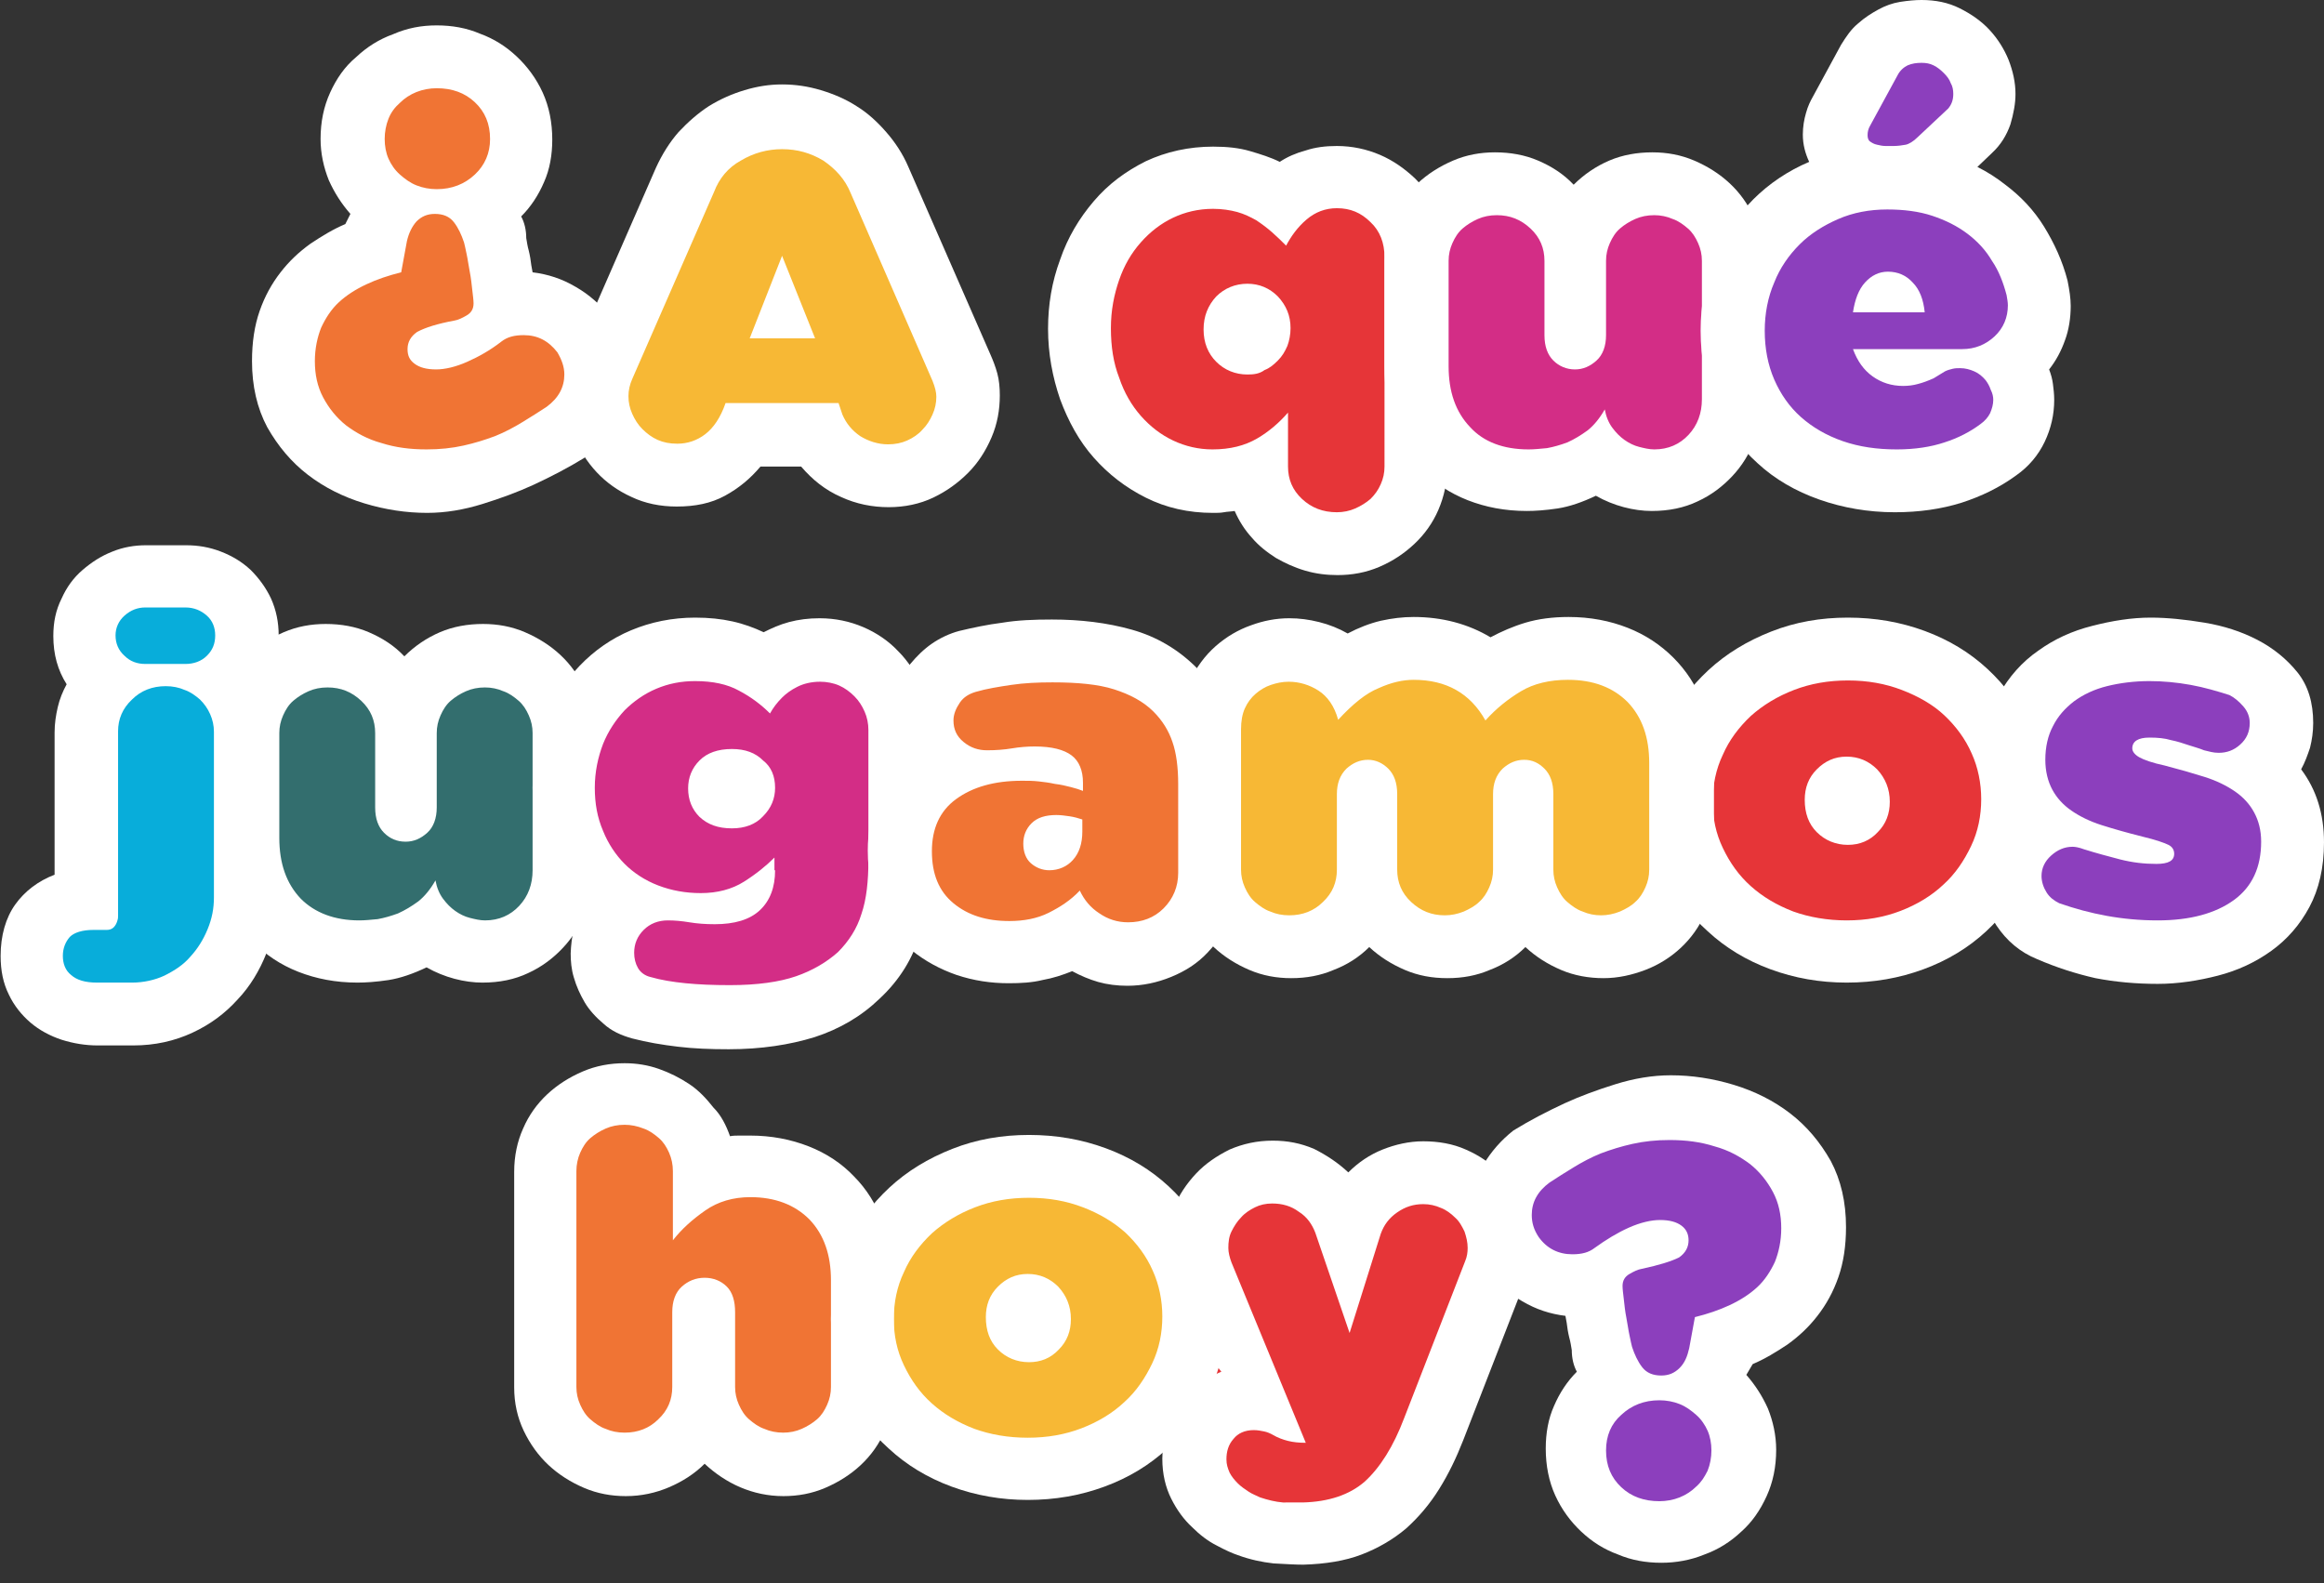 <?xml version="1.0" encoding="utf-8"?>
<!-- Generator: Adobe Illustrator 19.0.0, SVG Export Plug-In . SVG Version: 6.00 Build 0)  -->
<svg version="1.1" id="Capa_1" xmlns="http://www.w3.org/2000/svg" xmlns:xlink="http://www.w3.org/1999/xlink" x="0px" y="0px"
	 viewBox="0 0 366.1 249.4" style="enable-background:new 0 0 366.1 249.4;" xml:space="preserve">
<rect x="0" y="0" width="366.1" height="249.4" fill="#333333" stroke="none"/>
<style type="text/css">
	.st0{fill:#f07434;}
	.st1{fill:#f7b835;}
	.st2{fill:#e63538;}
	.st3{fill:#d32d86;}
	.st4{fill:#8c3fbd;}
	.st5{fill:#FFFFFF;}
	.st6{fill:#08adda;}
	.st7{fill:#336e6e;}
</style>
<g id="XMLID_2_">
	<g id="XMLID_79_">
		<polygon id="XMLID_1_" class="st0" points="63.9,8.2 77.2,12.2 80.8,21.8 77.2,35.5 79.1,46 86.5,49.2 91.6,53.3 89.7,66.6 
			82.1,73.5 60.5,75.5 48.1,68.5 43.8,57.9 46.5,46.8 56.5,40.3 57.5,32.8 55.8,21.8 55.5,13.9 60.5,9.9 		"/>
		<polygon id="XMLID_64_" class="st1" points="115.3,18.2 100.8,42.3 93.8,61.9 96.8,70.8 112.5,75.5 123.3,68.9 140.1,75.5 
			150.8,67.9 150.8,53.3 141.8,33.9 135.1,21.8 		"/>
		<polygon id="XMLID_63_" class="st2" points="177.1,31.2 169.1,50.5 170.7,64.2 179.1,70.8 196.5,75.5 204.8,86.9 219.5,80.8 
			223.5,63.9 223.5,36.9 215.8,29.8 205.5,29.8 189.8,30.9 		"/>
		<polygon id="XMLID_66_" class="st3" points="233.1,29.8 248,32.8 262.8,29.8 271.4,38.2 272.8,58.3 271.1,70.8 254.8,75.5 
			237.5,75.5 225.8,70 223.5,50.9 226.6,33.7 		"/>
		<polygon id="XMLID_67_" class="st4" points="282.1,33.9 294.1,16.4 297.1,4 303.2,4 312.2,16.4 305.8,29.8 312.2,33.9 319.1,42.3 
			319.1,53.3 316.3,70.8 307.7,76.9 284.3,72.9 277.4,67 275.5,51.9 275.5,40.3 		"/>
		<path id="XMLID_4_" class="st5" d="M55.2,33.7c-1.4-1.6-2.5-3.3-3.4-5.3c-0.8-2-1.3-4.2-1.3-6.5c0-2.7,0.5-5.1,1.5-7.3
			c1-2.2,2.3-4.1,4.1-5.6c1.7-1.6,3.6-2.8,5.8-3.6C64.2,4.4,66.4,4,68.8,4c2.4,0,4.7,0.4,6.8,1.3c2.2,0.8,4.1,2,5.8,3.6
			c1.7,1.6,3.1,3.5,4.1,5.7c1,2.2,1.5,4.7,1.5,7.4c0,2.4-0.4,4.7-1.3,6.7c-0.9,2.1-2.1,3.9-3.6,5.4c0.5,0.9,0.8,2.1,0.8,3.4
			c0.1,0.6,0.2,1.3,0.4,2c0.2,0.8,0.3,1.5,0.4,2.3l0.2,1.1c2.4,0.3,4.6,1,6.8,2.3c2.1,1.2,3.9,2.8,5.4,4.7c0.7,1.2,1.3,2.6,1.9,4.3
			c0.6,1.6,0.9,3.3,0.9,4.8c0,2.9-0.7,5.4-2,7.6c-1.3,2.2-2.9,4-4.8,5.5c-2.6,1.6-5.3,3-8.1,4.3c-2.4,1.1-5.1,2.1-8,3
			c-2.9,0.9-5.8,1.4-8.7,1.4c-3.3,0-6.6-0.5-9.9-1.5c-3.3-1-6.3-2.5-8.9-4.5c-2.6-2-4.7-4.5-6.4-7.5c-1.6-3-2.4-6.5-2.4-10.4
			c0-3,0.4-5.6,1.2-7.9s1.9-4.3,3.3-6.1c1.4-1.8,2.9-3.2,4.7-4.5c1.8-1.2,3.6-2.3,5.5-3.1L55.2,33.7z M71.6,50.5
			c0.6-0.1,1.2-0.4,1.9-0.8c0.7-0.4,1.1-1,1.1-1.9c0-0.5-0.1-1.2-0.2-2.1c-0.1-0.9-0.2-1.9-0.4-2.9c-0.2-1-0.3-1.9-0.5-2.8
			c-0.2-0.9-0.3-1.5-0.4-1.8c-0.4-1.2-0.9-2.3-1.6-3.2c-0.7-0.9-1.7-1.3-3-1.3c-1.2,0-2.1,0.4-2.9,1.2c-0.7,0.8-1.2,1.8-1.5,3.1
			l-0.9,4.9c-2,0.5-3.8,1.1-5.5,1.9c-1.7,0.8-3.1,1.7-4.3,2.8c-1.2,1.1-2.1,2.5-2.8,4c-0.6,1.5-1,3.3-1,5.3c0,2.1,0.4,4,1.3,5.7
			c0.9,1.7,2.1,3.2,3.6,4.4c1.6,1.2,3.4,2.2,5.6,2.8c2.2,0.7,4.5,1,7.1,1c2.1,0,4-0.2,5.8-0.6c1.8-0.4,3.4-0.9,5-1.5
			c1.5-0.6,3-1.4,4.3-2.2c1.3-0.8,2.6-1.6,3.8-2.4c1.9-1.4,2.8-3.1,2.8-5.1c0-1.2-0.4-2.3-1.1-3.5c-1.4-1.8-3.1-2.7-5.3-2.7
			c-1.5,0-2.6,0.3-3.5,1c-1.8,1.4-3.6,2.4-5.4,3.2c-1.8,0.8-3.5,1.2-4.9,1.2c-1.5,0-2.6-0.3-3.4-0.9c-0.8-0.6-1.1-1.3-1.1-2.3
			c0-1.1,0.5-2,1.5-2.7C67,51.6,68.9,51,71.6,50.5z M77.2,21.9c0-2.4-0.8-4.3-2.4-5.8c-1.6-1.5-3.6-2.2-6-2.2
			c-1.1,0-2.2,0.2-3.2,0.6c-1,0.4-1.9,1-2.6,1.7c-0.8,0.7-1.4,1.5-1.8,2.5c-0.4,1-0.6,2.1-0.6,3.2c0,1.1,0.2,2.2,0.6,3.1
			c0.4,0.9,1,1.8,1.8,2.5c0.8,0.7,1.6,1.3,2.6,1.7c1,0.4,2.1,0.6,3.2,0.6c2.4,0,4.4-0.8,6-2.3C76.4,26,77.2,24.1,77.2,21.9z"/>
		<path id="XMLID_8_" class="st5" d="M126.2,73.5h-6.4c-1.6,1.9-3.4,3.4-5.6,4.6c-2.2,1.2-4.7,1.7-7.6,1.7c-2.6,0-5-0.5-7.1-1.5
			c-2.2-1-4-2.3-5.5-3.9c-1.5-1.6-2.7-3.5-3.6-5.6c-0.8-2.1-1.3-4.3-1.3-6.5c0-1.1,0.1-2.2,0.3-3.2c0.2-1.1,0.6-2.2,1.1-3.3
			l12.8-29.3c1-2.2,2.2-4.1,3.6-5.7c1.5-1.6,3.1-3,4.8-4.1c1.8-1.1,3.6-1.9,5.6-2.5c2-0.6,3.9-0.9,5.9-0.9c2.1,0,4.1,0.3,6.1,0.9
			c2,0.6,3.9,1.4,5.6,2.5c1.8,1.1,3.3,2.5,4.7,4.1c1.4,1.6,2.6,3.4,3.5,5.5L156,55.8c0.4,0.9,0.8,1.9,1.1,3c0.3,1.1,0.4,2.3,0.4,3.5
			c0,2.3-0.4,4.5-1.3,6.6c-0.9,2.1-2.1,4-3.7,5.6c-1.6,1.6-3.4,2.9-5.5,3.9c-2.1,1-4.5,1.5-7,1.5c-2.6,0-5.1-0.5-7.5-1.6
			C130,77.2,128,75.6,126.2,73.5z M112.5,30.2L99.6,59.7c-0.4,0.9-0.6,1.8-0.6,2.7c0,1,0.2,1.9,0.6,2.8c0.4,0.9,0.9,1.7,1.6,2.4
			c0.7,0.7,1.5,1.3,2.4,1.7c0.9,0.4,1.9,0.6,3.1,0.6c1.6,0,3.1-0.5,4.4-1.5c1.3-1,2.4-2.6,3.2-4.9h17.8l0.6,1.8
			c0.6,1.4,1.5,2.5,2.8,3.4c1.3,0.8,2.8,1.3,4.4,1.3c1.1,0,2.1-0.2,3-0.6c0.9-0.4,1.8-1,2.4-1.7c0.7-0.7,1.2-1.5,1.6-2.4
			c0.4-0.9,0.6-1.8,0.6-2.8c0-0.7-0.2-1.5-0.6-2.5l-12.9-29.6c-0.9-2.2-2.4-3.8-4.3-5.1c-2-1.2-4.1-1.8-6.5-1.8
			c-2.3,0-4.5,0.6-6.5,1.8C114.7,26.4,113.3,28.1,112.5,30.2z M118.1,53.3l5.1-13l5.2,13H118.1z"/>
		<path id="XMLID_12_" class="st5" d="M194.5,80.5c-0.6,0.1-1.2,0.1-1.7,0.2s-1.1,0.1-1.7,0.1c-3.9,0-7.4-0.8-10.6-2.4
			c-3.2-1.6-5.9-3.7-8.2-6.3c-2.3-2.6-4-5.7-5.3-9.2c-1.2-3.5-1.9-7.2-1.9-11.1c0-3.8,0.6-7.4,1.9-10.9c1.2-3.5,3-6.5,5.3-9.2
			c2.3-2.7,5-4.7,8.2-6.3c3.2-1.5,6.8-2.3,10.6-2.3c2.2,0,4.1,0.2,5.8,0.7c1.7,0.5,3.3,1,4.7,1.7c1.2-0.8,2.6-1.4,4.1-1.8
			c1.5-0.5,3.1-0.7,4.9-0.7c2.4,0,4.7,0.5,6.8,1.4c2.1,0.9,3.9,2.2,5.5,3.7c1.6,1.6,2.8,3.4,3.7,5.5c0.9,2.1,1.4,4.4,1.4,6.9v33
			c0,2.4-0.5,4.7-1.4,6.8c-0.9,2.1-2.2,3.9-3.8,5.4c-1.6,1.5-3.4,2.7-5.5,3.6c-2.1,0.9-4.3,1.3-6.6,1.3c-1.7,0-3.4-0.2-5.1-0.7
			s-3.2-1.2-4.6-2c-1.4-0.9-2.7-1.9-3.8-3.2C196.1,83.5,195.2,82.1,194.5,80.5z M218.1,40.5c0-2.2-0.7-4.1-2.2-5.5
			c-1.5-1.5-3.2-2.2-5.3-2.2c-1.8,0-3.4,0.6-4.8,1.8c-1.4,1.2-2.4,2.6-3.2,4.1c-0.7-0.7-1.4-1.4-2.2-2.1c-0.8-0.7-1.6-1.3-2.5-1.9
			c-0.9-0.5-1.9-1-3-1.3c-1.1-0.3-2.4-0.5-3.8-0.5c-2.3,0-4.4,0.5-6.3,1.4c-1.9,0.9-3.6,2.2-5.1,3.9s-2.6,3.6-3.4,5.9
			c-0.8,2.3-1.3,4.8-1.3,7.6c0,2.9,0.4,5.5,1.3,7.8c0.8,2.4,2,4.4,3.4,6c1.5,1.7,3.2,3,5.1,3.9c1.9,0.9,4,1.4,6.2,1.4
			c2.8,0,5.1-0.6,7-1.7c1.9-1.1,3.5-2.5,4.9-4.1v8.5c0,2,0.7,3.7,2.2,5.1c1.5,1.4,3.3,2.1,5.5,2.1c1,0,2-0.2,2.9-0.6
			c0.9-0.4,1.7-0.9,2.4-1.5c0.7-0.7,1.2-1.4,1.6-2.3c0.4-0.9,0.6-1.8,0.6-2.8V40.5z M196.5,59c-1.9,0-3.6-0.7-4.9-2
			c-1.3-1.3-2-3-2-5.1c0-2.1,0.7-3.8,2-5.2c1.3-1.3,3-2,4.9-2c1.9,0,3.5,0.7,4.8,2c1.3,1.4,2,3,2,5c0,1-0.2,2-0.5,2.8
			c-0.4,0.9-0.8,1.6-1.5,2.3s-1.3,1.2-2.1,1.5C198.4,58.9,197.5,59,196.5,59z"/>
		<path id="XMLID_16_" class="st5" d="M218.1,57.8V41.1c0-2.5,0.5-4.8,1.4-6.8c0.9-2.1,2.2-3.9,3.8-5.4c1.6-1.5,3.5-2.7,5.6-3.6
			c2.1-0.9,4.3-1.3,6.6-1.3c2.4,0,4.7,0.4,6.8,1.3c2.1,0.9,4,2.1,5.6,3.8c1.6-1.6,3.5-2.9,5.6-3.8c2.1-0.9,4.4-1.3,6.8-1.3
			c2.3,0,4.5,0.4,6.6,1.3c2.1,0.9,4,2.1,5.6,3.6c1.6,1.5,2.9,3.3,3.8,5.4c0.9,2.1,1.4,4.4,1.4,6.8v21.6c0,2.3-0.4,4.5-1.3,6.6
			c-0.8,2.2-2,4.1-3.5,5.7c-1.5,1.6-3.3,3-5.5,4c-2.1,1-4.5,1.5-7.2,1.5c-1.4,0-2.9-0.2-4.4-0.6c-1.5-0.4-3-1-4.4-1.8
			c-2.1,1-4.1,1.7-6,2c-2,0.3-3.6,0.4-4.9,0.4c-3.4,0-6.5-0.6-9.3-1.7c-2.8-1.1-5.2-2.7-7.1-4.7c-2-2-3.5-4.4-4.6-7.2
			C218.6,64.2,218.1,61.1,218.1,57.8z M240.8,70.8c0.9,0,1.8-0.1,2.9-0.2c1.1-0.2,2.1-0.5,3.2-0.9c1.1-0.5,2.1-1.1,3.2-1.9
			c1-0.8,1.9-1.9,2.7-3.3c0.2,1.1,0.6,2.1,1.2,2.9c0.6,0.8,1.2,1.4,1.9,1.9c0.7,0.5,1.5,0.9,2.3,1.1c0.8,0.2,1.6,0.4,2.4,0.4
			c2.2,0,4-0.8,5.4-2.3c1.4-1.5,2.1-3.4,2.1-5.6V41.1c0-1-0.2-1.9-0.6-2.8c-0.4-0.9-0.9-1.7-1.6-2.3c-0.7-0.6-1.5-1.2-2.4-1.5
			c-0.9-0.4-1.9-0.6-2.9-0.6c-1.1,0-2.1,0.2-3,0.6c-0.9,0.4-1.7,0.9-2.4,1.5c-0.7,0.6-1.2,1.4-1.6,2.3c-0.4,0.9-0.6,1.8-0.6,2.8
			v11.7c0,1.7-0.5,3.1-1.5,4c-1,0.9-2.1,1.4-3.4,1.4c-1.3,0-2.5-0.5-3.4-1.4c-0.9-0.9-1.4-2.2-1.4-4V41.1c0-2-0.7-3.7-2.2-5.1
			c-1.5-1.4-3.2-2.1-5.3-2.1c-1.1,0-2.1,0.2-3,0.6c-0.9,0.4-1.7,0.9-2.4,1.5c-0.7,0.6-1.2,1.4-1.6,2.3c-0.4,0.9-0.6,1.8-0.6,2.8
			v16.6c0,4,1.1,7.2,3.4,9.6C233.7,69.6,236.8,70.8,240.8,70.8z"/>
		<path id="XMLID_19_" class="st5" d="M302.7,0c2.2,0,4.2,0.4,6,1.3c1.8,0.9,3.4,2,4.7,3.4c1.3,1.4,2.3,3,3,4.7
			c0.7,1.8,1.1,3.6,1.1,5.4c0,1.5-0.3,3.1-0.8,4.8c-0.6,1.7-1.5,3.2-2.9,4.5l-2.3,2.2c1.6,0.8,3,1.7,4.4,2.8c2.4,1.8,4.5,4,6.1,6.6
			c1.6,2.6,2.9,5.4,3.7,8.5c0.3,1.5,0.5,2.8,0.5,4c0,1.9-0.3,3.8-0.9,5.4c-0.6,1.7-1.4,3.2-2.5,4.6c0.3,0.8,0.5,1.5,0.6,2.3
			s0.2,1.6,0.2,2.5c0,2.3-0.5,4.5-1.5,6.6c-1,2.1-2.5,3.9-4.5,5.3c-2.6,1.9-5.5,3.3-8.6,4.3c-3.2,1-6.7,1.5-10.5,1.5
			c-4.2,0-8.2-0.7-11.9-2c-3.7-1.3-7-3.2-9.7-5.7c-2.8-2.5-4.9-5.5-6.6-9c-1.6-3.5-2.4-7.5-2.4-11.9c0-4.1,0.7-7.9,2.2-11.5
			c1.5-3.5,3.5-6.6,6.1-9.2c2.5-2.5,5.5-4.5,8.8-5.9c-0.6-1.3-1-2.7-1-4.3c0-1.2,0.2-2.4,0.5-3.4c0.3-1.1,0.7-1.9,1.1-2.6l4.4-8.1
			c0.8-1.3,1.6-2.5,2.7-3.4c1-0.9,2.1-1.6,3.2-2.2c1.1-0.6,2.2-1,3.4-1.2C300.6,0.1,301.7,0,302.7,0z M304.6,59.6
			c-0.9,0.4-1.7,0.7-2.5,0.9c-0.7,0.2-1.5,0.3-2.3,0.3c-1.8,0-3.4-0.5-4.8-1.5c-1.4-1-2.4-2.4-3.1-4.3h17.2c2,0,3.7-0.7,5.1-2
			c1.4-1.3,2.1-3,2.1-4.9c0-0.5-0.1-1-0.2-1.6c-0.5-1.9-1.2-3.8-2.3-5.4c-1-1.7-2.3-3.1-3.9-4.3c-1.6-1.2-3.4-2.1-5.5-2.8
			c-2.1-0.7-4.5-1-7.1-1c-2.8,0-5.4,0.5-7.7,1.5c-2.3,1-4.4,2.3-6.1,4c-1.7,1.7-3.1,3.7-4,6c-1,2.3-1.5,4.9-1.5,7.6
			c0,2.8,0.5,5.4,1.5,7.7c1,2.3,2.4,4.3,4.2,5.9c1.8,1.6,4,2.9,6.6,3.8c2.6,0.9,5.4,1.3,8.5,1.3c2.9,0,5.4-0.4,7.5-1.1
			c2.2-0.7,4.1-1.7,5.7-2.9c0.7-0.5,1.2-1.1,1.5-1.7c0.3-0.7,0.5-1.4,0.5-2.1c0-0.5-0.1-1-0.4-1.6c-0.2-0.6-0.5-1.1-0.8-1.5
			c-0.5-0.6-1.1-1.1-1.8-1.4c-0.7-0.3-1.4-0.5-2.2-0.5c-0.4,0-0.8,0-1.2,0.1c-0.4,0.1-0.8,0.2-1.2,0.4L304.6,59.6z M291.9,49.2
			c0.3-2,0.9-3.6,1.9-4.7c1-1.1,2.2-1.7,3.6-1.7c1.6,0,2.9,0.6,3.9,1.7c1.1,1.1,1.7,2.7,1.9,4.7H291.9z M294.6,19.8
			c-0.3,0.5-0.4,1-0.4,1.5c0,0.4,0.1,0.8,0.4,1c0.3,0.2,0.6,0.4,1.1,0.5c0.4,0.1,0.9,0.2,1.3,0.2c0.5,0,0.9,0,1.3,0
			c0.7,0,1.3-0.1,1.9-0.2c0.5-0.1,1.2-0.5,1.9-1.2l4.8-4.5c0.5-0.6,0.8-1.3,0.8-2.3c0-0.6-0.1-1.2-0.4-1.7c-0.2-0.6-0.6-1.1-1.1-1.6
			c-0.5-0.5-1-0.9-1.6-1.2c-0.6-0.3-1.2-0.4-1.9-0.4c-0.8,0-1.5,0.1-2.2,0.4c-0.6,0.3-1.2,0.8-1.6,1.6L294.6,19.8z"/>
	</g>
	<g id="XMLID_78_">
		<polygon id="XMLID_68_" class="st6" points="16.8,90.5 32.1,90.5 37.8,104.7 39.9,131.1 37.8,149.5 28.3,158.5 11.5,156.9 
			4.8,149.5 12.5,139.5 12.5,111.5 15.1,95.7 		"/>
		<polygon id="XMLID_69_" class="st7" points="51.5,102.2 61.8,108.2 74.5,105.2 85.8,108.2 89.1,126.6 88.2,145 72.8,149.2 
			58.5,147.9 42.9,147 39.9,133.1 39.9,115.9 		"/>
		<polygon id="XMLID_65_" class="st3" points="99,102.2 116.8,102.2 134.1,102.2 140.3,113.4 140.3,135.5 136.9,154.1 115.3,160.2 
			93.8,154.1 91.6,130.4 91.6,117.8 		"/>
		<polygon id="XMLID_71_" class="st0" points="155.1,102.2 180.5,107.2 189.7,117.8 190.4,139.5 185.6,149.2 161.3,149.2 
			145.8,144.2 143.8,126.6 147.6,110.9 		"/>
		<polygon id="XMLID_72_" class="st1" points="194.1,104.7 215.8,102.2 230.1,102.2 248,103.4 264.2,111.5 269.8,134.9 259.9,147.2 
			245.5,149.2 227.7,145.2 199.5,146.9 192.5,139.9 		"/>
		<polygon id="XMLID_70_" class="st2" points="282.1,102.2 297.8,102.2 309.8,110.9 314.8,125.4 312.2,142.9 297.1,147.9 
			275.5,145.2 268.1,139.5 268.1,117.8 274.5,107.2 		"/>
		<polygon id="XMLID_74_" class="st4" points="324.8,107.2 339.1,100.2 348.8,104.7 356.2,108.2 360.1,122.5 360.1,140.2 
			351.1,147.9 331.1,147.9 319.1,142.5 319.1,128.3 319.1,112.5 		"/>
		<path id="XMLID_24_" class="st5" d="M8.6,137.8v-22.4c0-1.4,0.2-2.7,0.5-4c0.3-1.3,0.8-2.5,1.4-3.6c-1.4-2.2-2.1-4.7-2.1-7.6
			c0-2.2,0.4-4.1,1.3-5.9c0.8-1.8,1.9-3.3,3.3-4.5c1.4-1.2,2.9-2.2,4.7-2.9c1.7-0.7,3.5-1,5.3-1h6.3c1.9,0,3.7,0.3,5.5,1
			c1.8,0.7,3.3,1.6,4.7,2.9c1.3,1.3,2.4,2.8,3.2,4.5c0.8,1.8,1.2,3.7,1.2,5.8c0,2.9-0.7,5.5-2.1,7.6c1.2,2.3,1.9,4.9,1.9,7.6v26.2
			c0,3-0.6,5.8-1.7,8.6c-1.1,2.8-2.6,5.3-4.6,7.4c-2,2.2-4.3,3.9-7.1,5.2c-2.8,1.3-5.9,2-9.3,2h-5.6c-1.9,0-3.8-0.3-5.7-0.9
			c-1.8-0.6-3.5-1.5-4.9-2.7c-1.4-1.2-2.6-2.7-3.4-4.4c-0.9-1.8-1.3-3.8-1.3-6.1c0-3.2,0.8-6,2.3-8.1C3.9,140.4,6,138.8,8.6,137.8z
			 M33.7,115.3c0-1-0.2-1.9-0.6-2.8c-0.4-0.9-0.9-1.6-1.6-2.3c-0.7-0.6-1.5-1.2-2.4-1.5c-0.9-0.4-1.9-0.6-3-0.6
			c-2.1,0-3.9,0.7-5.3,2.1c-1.5,1.4-2.2,3.1-2.2,5v27.9c0,0.4,0,0.8,0,1.1c0,0.3,0,0.5-0.1,0.8c-0.1,0.4-0.3,0.8-0.6,1.1
			c-0.3,0.3-0.7,0.4-1.1,0.4h-2.1c-1.7,0-3,0.4-3.7,1.1c-0.7,0.8-1.1,1.8-1.1,3c0,1.2,0.4,2.3,1.3,3c0.9,0.8,2.2,1.2,4.1,1.2h5.5
			c1.8,0,3.6-0.4,5.1-1.1c1.6-0.8,3-1.7,4.1-3c1.1-1.2,2-2.6,2.7-4.3s1-3.3,1-5V115.3z M22.9,95.7c-1.2,0-2.3,0.4-3.3,1.3
			c-0.9,0.8-1.4,1.9-1.4,3.1c0,1.3,0.5,2.4,1.4,3.2c0.9,0.9,2,1.3,3.3,1.3h6.3c1.3,0,2.5-0.4,3.4-1.3c0.9-0.9,1.3-1.9,1.3-3.2
			c0-1.2-0.4-2.3-1.3-3.1c-0.9-0.8-2-1.3-3.4-1.3H22.9z"/>
		<path id="XMLID_28_" class="st5" d="M33.9,132v-16.6c0-2.5,0.5-4.8,1.4-6.8c0.9-2.1,2.2-3.9,3.8-5.4c1.6-1.5,3.5-2.7,5.6-3.6
			c2.1-0.9,4.3-1.3,6.6-1.3c2.4,0,4.7,0.4,6.8,1.3c2.1,0.9,4,2.1,5.6,3.8c1.6-1.6,3.5-2.9,5.6-3.8c2.1-0.9,4.4-1.3,6.8-1.3
			c2.3,0,4.5,0.4,6.6,1.3c2.1,0.9,4,2.1,5.6,3.6c1.6,1.5,2.9,3.3,3.8,5.4c0.9,2.1,1.4,4.4,1.4,6.8V137c0,2.3-0.4,4.5-1.3,6.6
			c-0.8,2.2-2,4.1-3.5,5.7c-1.5,1.6-3.3,3-5.5,4c-2.1,1-4.5,1.5-7.2,1.5c-1.4,0-2.9-0.2-4.4-0.6c-1.5-0.4-3-1-4.4-1.8
			c-2.1,1-4.1,1.7-6,2c-2,0.3-3.6,0.4-4.9,0.4c-3.4,0-6.5-0.6-9.3-1.7c-2.8-1.1-5.2-2.7-7.1-4.7c-2-2-3.5-4.4-4.6-7.2
			C34.5,138.4,33.9,135.3,33.9,132z M56.6,145c0.9,0,1.8-0.1,2.9-0.2c1.1-0.2,2.1-0.5,3.2-0.9c1.1-0.5,2.1-1.1,3.2-1.9
			c1-0.8,1.9-1.9,2.7-3.3c0.2,1.1,0.6,2.1,1.2,2.9c0.6,0.8,1.2,1.4,1.9,1.9c0.7,0.5,1.5,0.9,2.3,1.1c0.8,0.2,1.6,0.4,2.4,0.4
			c2.2,0,4-0.8,5.4-2.3c1.4-1.5,2.1-3.4,2.1-5.6v-21.6c0-1-0.2-1.9-0.6-2.8c-0.4-0.9-0.9-1.7-1.6-2.3c-0.7-0.6-1.5-1.2-2.4-1.5
			c-0.9-0.4-1.9-0.6-2.9-0.6c-1.1,0-2.1,0.2-3,0.6c-0.9,0.4-1.7,0.9-2.4,1.5c-0.7,0.6-1.2,1.4-1.6,2.3c-0.4,0.9-0.6,1.8-0.6,2.8
			v11.7c0,1.7-0.5,3.1-1.5,4c-1,0.9-2.1,1.4-3.4,1.4c-1.4,0-2.5-0.5-3.4-1.4c-0.9-0.9-1.4-2.2-1.4-4v-11.7c0-2-0.7-3.7-2.2-5.1
			c-1.5-1.4-3.2-2.1-5.3-2.1c-1.1,0-2.1,0.2-3,0.6c-0.9,0.4-1.7,0.9-2.4,1.5c-0.7,0.6-1.2,1.4-1.6,2.3c-0.4,0.9-0.6,1.8-0.6,2.8V132
			c0,4,1.1,7.2,3.4,9.6C49.6,143.8,52.7,145,56.6,145z"/>
		<path id="XMLID_31_" class="st5" d="M91.6,143.2c-2.4-2.3-4.3-5.1-5.7-8.4c-1.4-3.3-2-6.8-2-10.7c0-3.8,0.7-7.4,2-10.7
			c1.3-3.3,3.1-6.1,5.4-8.5c2.3-2.4,5-4.3,8.1-5.6c3.1-1.3,6.5-2,10.1-2c2.2,0,4.1,0.2,5.9,0.6c1.8,0.4,3.4,1,4.9,1.7
			c1.2-0.6,2.5-1.2,4-1.6c1.5-0.4,3.1-0.6,4.8-0.6c2.5,0,4.8,0.5,6.9,1.4c2.1,0.9,4,2.2,5.5,3.8c1.6,1.6,2.8,3.5,3.7,5.6
			c0.9,2.1,1.4,4.4,1.4,6.8v20.5c0,4-0.6,7.9-1.7,11.7c-1.1,3.8-3.2,7.2-6.3,10.1c-2.9,2.8-6.3,4.8-10.3,6.1
			c-3.9,1.2-8.4,1.9-13.5,1.9c-2.9,0-5.5-0.1-8-0.4s-4.9-0.7-7.2-1.3c-1.8-0.5-3.3-1.2-4.5-2.3c-1.2-1-2.3-2.2-3-3.4
			s-1.3-2.5-1.7-3.9c-0.4-1.3-0.5-2.6-0.5-3.8C90,147.5,90.5,145.3,91.6,143.2z M122.1,137.1c0,2.7-0.8,4.8-2.4,6.3
			c-1.6,1.5-4,2.2-7.1,2.2c-1.5,0-2.8-0.1-4-0.3s-2.3-0.3-3.4-0.3c-1.5,0-2.8,0.5-3.8,1.5c-1,1-1.5,2.2-1.5,3.6
			c0,0.9,0.2,1.7,0.6,2.4c0.4,0.7,1.1,1.2,1.9,1.4c1.7,0.5,3.6,0.8,5.6,1c2,0.2,4.3,0.3,7,0.3c4.3,0,7.8-0.5,10.4-1.4
			c2.6-0.9,4.8-2.2,6.6-3.8c1.7-1.7,3-3.7,3.7-6c0.8-2.3,1.1-5.2,1.1-8.5v-20.5c0-1-0.2-2-0.6-2.9c-0.4-0.9-0.9-1.7-1.6-2.4
			c-0.7-0.7-1.5-1.3-2.4-1.7c-0.9-0.4-2-0.6-3-0.6c-1.4,0-2.6,0.3-3.6,0.8c-1,0.5-1.8,1.1-2.4,1.7c-0.8,0.8-1.4,1.6-1.9,2.5
			c-1.4-1.4-3-2.6-4.9-3.6c-1.8-1-4.1-1.5-6.9-1.5c-2.2,0-4.2,0.4-6.1,1.2c-1.9,0.8-3.6,2-5,3.4c-1.4,1.5-2.6,3.3-3.4,5.3
			c-0.8,2.1-1.3,4.4-1.3,6.9c0,2.5,0.4,4.7,1.3,6.8c0.8,2,2,3.8,3.4,5.2s3.2,2.6,5.3,3.4c2.1,0.8,4.3,1.2,6.7,1.2
			c2.6,0,4.9-0.6,6.8-1.8c1.9-1.2,3.5-2.5,4.8-3.8V137.1z M122.1,124.1c0,1.7-0.6,3.2-1.9,4.5c-1.2,1.3-2.9,1.9-4.9,1.9
			c-2.2,0-3.8-0.6-5.1-1.8c-1.2-1.2-1.8-2.7-1.8-4.5c0-1.7,0.6-3.2,1.8-4.4c1.2-1.2,2.9-1.8,5.1-1.8c2.1,0,3.7,0.6,4.9,1.8
			C121.5,120.8,122.1,122.3,122.1,124.1z"/>
		<path id="XMLID_35_" class="st5" d="M142,120.3c-1.1-1.9-1.7-4.2-1.7-6.9c0-1.6,0.3-3.2,0.8-4.7c0.5-1.5,1.3-2.9,2.3-4.1
			c1-1.2,2.1-2.3,3.4-3.2c1.3-0.9,2.8-1.6,4.3-2c2.1-0.5,4.4-1,6.8-1.3c2.4-0.4,5-0.5,7.8-0.5c4.5,0,8.7,0.5,12.6,1.6
			c3.9,1.1,7.3,3.1,10.2,6c2.7,2.6,4.5,5.4,5.5,8.5c0.9,3.1,1.4,6.4,1.4,9.8v13.9c0,2.5-0.5,4.8-1.4,7c-0.9,2.2-2.2,4-3.8,5.7
			s-3.5,2.9-5.7,3.8c-2.2,0.9-4.5,1.4-6.9,1.4c-1.6,0-3.2-0.2-4.6-0.6s-2.8-1-4.1-1.7c-1.5,0.6-3,1.1-4.7,1.4
			c-1.6,0.4-3.4,0.5-5.3,0.5c-2.8,0-5.5-0.4-8.2-1.3c-2.6-0.9-5-2.2-7.1-3.9c-2.1-1.8-3.7-3.9-5-6.5c-1.2-2.6-1.9-5.6-1.9-9.2
			c0-2.9,0.5-5.5,1.4-7.8C139.2,123.9,140.4,122,142,120.3z M185.6,123.5c0-2.6-0.3-4.9-0.9-6.6c-0.6-1.8-1.6-3.4-3-4.8
			c-1.6-1.6-3.7-2.7-6.2-3.5c-2.5-0.8-5.8-1.1-9.7-1.1c-2.3,0-4.5,0.1-6.5,0.4c-2,0.3-3.9,0.6-5.6,1.1c-1,0.3-1.9,0.8-2.5,1.7
			c-0.6,0.9-1,1.8-1,2.8c0,1.4,0.5,2.5,1.6,3.4c1.1,0.9,2.3,1.3,3.7,1.3c1.4,0,2.7-0.1,3.9-0.3c1.2-0.2,2.4-0.3,3.6-0.3
			c2.7,0,4.6,0.5,5.8,1.4c1.2,0.9,1.8,2.4,1.8,4.3v1.3c-0.5-0.2-1.1-0.4-1.9-0.6c-0.8-0.2-1.6-0.4-2.5-0.5c-0.9-0.2-1.7-0.3-2.6-0.4
			s-1.7-0.1-2.6-0.1c-4.4,0-7.8,1-10.4,2.9c-2.6,1.9-3.8,4.7-3.8,8.2c0,3.6,1.1,6.3,3.4,8.2c2.3,1.9,5.2,2.8,8.8,2.8
			c2.3,0,4.4-0.4,6.2-1.3c1.8-0.9,3.5-2,4.9-3.5c0.7,1.5,1.7,2.7,3.1,3.6c1.3,0.9,2.8,1.4,4.5,1.4c2.2,0,4.1-0.7,5.6-2.2
			c1.5-1.5,2.3-3.4,2.3-5.6V123.5z M165.3,137.1c-1.1,0-2.1-0.4-2.9-1.1c-0.8-0.7-1.2-1.8-1.2-3.1c0-1.2,0.4-2.3,1.3-3.2
			c0.9-0.9,2.2-1.3,3.9-1.3c0.7,0,1.4,0.1,2.1,0.2c0.7,0.1,1.4,0.3,2,0.5v1.9c0,1.9-0.5,3.4-1.5,4.5
			C168.1,136.5,166.8,137.1,165.3,137.1z"/>
		<path id="XMLID_39_" class="st5" d="M203.1,97.4c1.6,0,3.1,0.2,4.7,0.6c1.6,0.4,3.1,1,4.5,1.8c1.7-0.9,3.5-1.6,5.2-2
			c1.8-0.4,3.5-0.6,5.2-0.6c4.5,0,8.6,1.1,12.1,3.2c1.7-0.9,3.5-1.7,5.5-2.3c2-0.6,4.3-0.9,6.8-0.9c3.4,0,6.5,0.6,9.3,1.7
			c2.8,1.1,5.2,2.7,7.2,4.7c2,2,3.6,4.4,4.7,7.3c1.1,2.8,1.7,5.9,1.7,9.2V137c0,2.5-0.5,4.8-1.4,6.9c-0.9,2.1-2.2,3.9-3.8,5.4
			c-1.6,1.5-3.5,2.7-5.6,3.5c-2.1,0.8-4.3,1.3-6.6,1.3c-2.3,0-4.6-0.4-6.7-1.3c-2.1-0.9-4-2.1-5.6-3.6c-1.6,1.6-3.5,2.8-5.6,3.6
			c-2.1,0.9-4.3,1.3-6.7,1.3c-2.4,0-4.6-0.4-6.7-1.3c-2.1-0.9-4-2.1-5.6-3.6c-1.6,1.6-3.5,2.8-5.6,3.6c-2.1,0.9-4.3,1.3-6.7,1.3
			c-2.3,0-4.5-0.4-6.6-1.3c-2.1-0.9-4-2.1-5.6-3.6c-1.6-1.5-2.9-3.3-3.9-5.4c-1-2.1-1.5-4.4-1.5-6.8v-22.1c0-2.9,0.5-5.4,1.6-7.6
			c1.1-2.2,2.4-4,4.1-5.5c1.7-1.5,3.6-2.6,5.6-3.3C199,97.8,201,97.4,203.1,97.4z M195.5,114.9V137c0,1,0.2,1.9,0.6,2.8
			c0.4,0.9,0.9,1.7,1.6,2.3c0.7,0.6,1.5,1.2,2.4,1.5c0.9,0.4,1.9,0.6,3,0.6c2.1,0,3.9-0.7,5.3-2.1c1.5-1.4,2.2-3.1,2.2-5.1v-11.9
			c0-1.7,0.5-3,1.5-4c1-0.9,2.1-1.4,3.4-1.4c1.2,0,2.3,0.5,3.2,1.4c0.9,0.9,1.4,2.2,1.4,4V137c0,2,0.7,3.7,2.2,5.1
			c1.5,1.4,3.2,2.1,5.3,2.1c1,0,2-0.2,3-0.6c0.9-0.4,1.8-0.9,2.4-1.5c0.7-0.6,1.2-1.4,1.6-2.3c0.4-0.9,0.6-1.8,0.6-2.8v-11.9
			c0-1.7,0.5-3,1.5-4c1-0.9,2.1-1.4,3.4-1.4s2.3,0.5,3.2,1.4c0.9,0.9,1.4,2.2,1.4,4V137c0,1,0.2,1.9,0.6,2.8
			c0.4,0.9,0.9,1.7,1.6,2.3c0.7,0.6,1.5,1.2,2.4,1.5c0.9,0.4,1.9,0.6,2.9,0.6c1,0,2-0.2,3-0.6c0.9-0.4,1.8-0.9,2.4-1.5
			c0.7-0.6,1.2-1.4,1.6-2.3c0.4-0.9,0.6-1.8,0.6-2.8v-16.8c0-4-1.1-7.2-3.4-9.6c-2.3-2.3-5.4-3.5-9.4-3.5c-2.9,0-5.4,0.6-7.4,1.8
			s-3.9,2.7-5.6,4.6c-2.4-4.3-6.2-6.4-11.3-6.4c-1.7,0-3.5,0.4-5.5,1.3c-2,0.8-4.1,2.5-6.4,5c-0.6-2.2-1.7-3.7-3.1-4.6
			c-1.4-0.9-3-1.4-4.7-1.4c-1,0-1.9,0.2-2.8,0.5s-1.7,0.8-2.4,1.4c-0.7,0.6-1.3,1.4-1.7,2.3C195.7,112.5,195.5,113.6,195.5,114.9z"
			/>
		<path id="XMLID_42_" class="st5" d="M259.9,126.3c0-4.2,0.8-8,2.5-11.5c1.6-3.5,3.9-6.6,6.7-9.2c2.8-2.6,6.1-4.6,9.9-6.1
			s7.8-2.2,12.1-2.2s8.3,0.7,12.1,2.1c3.8,1.4,7.1,3.4,9.9,6c2.8,2.6,5,5.6,6.6,9.1c1.6,3.5,2.4,7.3,2.4,11.4
			c0,4.2-0.8,8.1-2.5,11.6c-1.6,3.5-3.9,6.6-6.7,9.2c-2.8,2.6-6.1,4.6-9.9,6c-3.8,1.4-7.8,2.1-12.1,2.1c-4.2,0-8.2-0.7-12-2.1
			c-3.8-1.4-7.1-3.4-9.9-6c-2.8-2.5-5-5.5-6.7-9C260.7,134.3,259.9,130.4,259.9,126.3z M290.9,145c3.1,0,5.9-0.5,8.5-1.5
			c2.6-1,4.9-2.4,6.7-4.1c1.9-1.7,3.3-3.8,4.4-6.1c1.1-2.3,1.6-4.8,1.6-7.4c0-2.5-0.5-5-1.5-7.2c-1-2.3-2.5-4.3-4.3-6s-4.1-3-6.7-4
			c-2.6-1-5.4-1.5-8.5-1.5s-5.9,0.5-8.5,1.5c-2.6,1-4.9,2.4-6.8,4.1c-1.9,1.8-3.4,3.8-4.4,6.1c-1.1,2.3-1.6,4.8-1.6,7.4
			s0.5,5,1.6,7.3c1.1,2.3,2.5,4.3,4.4,6c1.9,1.7,4.1,3,6.7,4C285,144.5,287.9,145,290.9,145z M291.1,133.1c-1.9,0-3.6-0.7-4.9-2
			c-1.3-1.3-1.9-3-1.9-5.1c0-1.9,0.6-3.5,1.9-4.8c1.3-1.3,2.8-2,4.7-2s3.5,0.7,4.8,2c1.3,1.4,2,3.1,2,5.1c0,1.9-0.6,3.5-1.9,4.8
			C294.6,132.4,293,133.1,291.1,133.1z"/>
		<path id="XMLID_46_" class="st5" d="M320.9,151.1c-2.7-1.1-4.8-2.9-6.4-5.3c-1.6-2.4-2.3-5.1-2.3-8c0-1.6,0.2-3.1,0.7-4.6
			c0.5-1.4,1.2-2.7,2-3.8c-1.6-2.8-2.4-6.1-2.4-9.8c0-4,0.8-7.4,2.4-10.2c1.6-2.8,3.6-5.1,6.2-6.9c2.5-1.8,5.3-3.1,8.5-3.9
			c3.1-0.8,6.2-1.3,9.2-1.3c2.6,0,5.5,0.3,8.5,0.8c3,0.5,5.8,1.4,8.3,2.7c2.5,1.3,4.6,3,6.3,5.1c1.7,2.1,2.5,4.8,2.5,8
			c0,1.4-0.2,2.7-0.5,3.9c-0.4,1.2-0.8,2.3-1.4,3.4c2.4,3.2,3.6,7,3.6,11.5c0,4-0.8,7.4-2.3,10.2c-1.5,2.8-3.5,5.1-6,6.9
			c-2.5,1.8-5.3,3.1-8.4,3.9c-3.1,0.8-6.3,1.3-9.5,1.3c-3.4,0-6.7-0.3-9.8-0.9C327,153.4,323.9,152.4,320.9,151.1z M339.9,145
			c5.1,0,9.1-1.1,12-3.2c2.9-2.1,4.3-5.2,4.3-9.2c0-1.8-0.4-3.3-1.1-4.6c-0.7-1.3-1.7-2.4-3-3.3c-1.3-0.9-2.9-1.7-4.8-2.3
			c-1.9-0.6-4-1.2-6.3-1.8c-1.9-0.4-3.3-0.9-4-1.3c-0.7-0.4-1.1-0.9-1.1-1.4c0-1.1,0.9-1.7,2.7-1.7c1.3,0,2.4,0.1,3.4,0.4
			c1,0.2,1.9,0.5,2.8,0.8c0.9,0.3,1.7,0.5,2.4,0.8c0.8,0.2,1.5,0.4,2.3,0.4c1.3,0,2.4-0.4,3.4-1.3c1-0.9,1.5-2,1.5-3.4
			c0-0.9-0.3-1.8-1-2.6c-0.7-0.8-1.4-1.4-2.2-1.8c-1.9-0.6-3.9-1.2-6.1-1.6c-2.2-0.4-4.4-0.6-6.5-0.6c-2.4,0-4.7,0.3-6.7,0.8
			c-2,0.5-3.7,1.3-5.2,2.4c-1.4,1.1-2.5,2.3-3.3,3.9c-0.8,1.5-1.2,3.3-1.2,5.3c0,1.8,0.4,3.4,1.1,4.7c0.7,1.3,1.7,2.4,3,3.3
			c1.3,0.9,2.9,1.7,4.8,2.3c1.9,0.6,4,1.2,6.4,1.8c2.1,0.5,3.5,1,4.1,1.3c0.6,0.3,0.9,0.8,0.9,1.4c0,1.1-0.9,1.6-2.8,1.6
			s-3.7-0.2-5.7-0.7c-1.9-0.5-3.8-1-5.7-1.6c-0.8-0.3-1.4-0.4-1.8-0.4c-1.3,0-2.4,0.5-3.4,1.4c-1,0.9-1.5,2-1.5,3.2
			c0,0.9,0.3,1.8,0.8,2.6c0.5,0.8,1.2,1.3,2,1.7C329.3,144,334.3,145,339.9,145z"/>
	</g>
	<g id="XMLID_3_">
		<polygon id="XMLID_75_" class="st0" points="96.4,169.7 107.7,179.5 117.9,186.2 126.7,188.7 133.3,196.3 134.7,216.6 
			128.7,230.9 111,226.5 100,230.9 88,226.5 82.7,205.9 84.7,183.2 91.7,173.9 		"/>
		<polygon id="XMLID_76_" class="st1" points="153,184.2 171.4,186.9 183.1,194.9 187,207.4 183.7,225.8 171.4,228.5 155.3,230.9 
			140.8,222.5 134.7,213.2 139.5,200.3 147.7,188.7 		"/>
		<polygon id="XMLID_77_" class="st2" points="195,184.2 209.4,188.7 222.7,186.5 233.7,188.7 235.4,200.3 230.3,220.5 222.7,230.9 
			215.2,240.5 198,240.5 190,235.6 188.1,225.7 187,207.4 192.3,192.2 		"/>
		<polygon id="XMLID_73_" class="st4" points="248.4,179.5 264.7,174.9 273.7,177.2 283,185.9 283,202.9 276.7,208 269.7,214.6 
			272.4,225.7 272.4,233.2 264,238.9 255.4,238.9 249.7,232.2 251.7,216.6 248.4,205.2 241.2,198.1 235.4,187.5 		"/>
		<path id="XMLID_49_" class="st5" d="M115,179c0.5-0.1,1-0.1,1.5-0.1c0.5,0,1.1,0,1.7,0c3.3,0,6.4,0.6,9.2,1.7
			c2.8,1.1,5.2,2.7,7.1,4.7c2,2,3.5,4.4,4.6,7.3c1.1,2.8,1.7,5.9,1.7,9.2v16.8c0,2.5-0.5,4.8-1.4,6.8c-0.9,2.1-2.2,3.9-3.8,5.4
			c-1.6,1.5-3.5,2.7-5.6,3.6c-2.1,0.9-4.3,1.3-6.6,1.3c-2.4,0-4.7-0.5-6.8-1.4c-2.1-0.9-4-2.2-5.6-3.7c-1.6,1.6-3.5,2.8-5.6,3.7
			c-2.1,0.9-4.4,1.4-6.8,1.4c-2.3,0-4.5-0.4-6.6-1.3c-2.1-0.9-4-2.1-5.6-3.6c-1.6-1.5-2.9-3.3-3.9-5.4c-1-2.1-1.5-4.4-1.5-6.8v-34
			c0-2.5,0.5-4.8,1.4-6.8c0.9-2.1,2.2-3.9,3.8-5.4c1.6-1.5,3.5-2.7,5.6-3.6c2.1-0.9,4.3-1.3,6.6-1.3c1.9,0,3.7,0.3,5.4,0.9
			c1.7,0.6,3.3,1.4,4.8,2.4c1.5,1,2.7,2.3,3.8,3.7C113.6,175.7,114.4,177.3,115,179z M98.4,177.2c-1.1,0-2.1,0.2-3,0.6
			c-0.9,0.4-1.7,0.9-2.4,1.5c-0.7,0.6-1.2,1.4-1.6,2.3c-0.4,0.9-0.6,1.9-0.6,2.9v34c0,1,0.2,1.9,0.6,2.8c0.4,0.9,0.9,1.7,1.6,2.3
			c0.7,0.6,1.5,1.2,2.4,1.5c0.9,0.4,1.9,0.6,3,0.6c2.1,0,3.9-0.7,5.3-2.1c1.5-1.4,2.2-3.1,2.2-5.1v-11.8c0-1.7,0.5-3.1,1.5-4
			c1-0.9,2.2-1.4,3.6-1.4c1.4,0,2.6,0.5,3.5,1.4c0.9,0.9,1.3,2.3,1.3,4v11.8c0,1,0.2,1.9,0.6,2.8c0.4,0.9,0.9,1.7,1.6,2.3
			c0.7,0.6,1.5,1.2,2.4,1.5c0.9,0.4,1.9,0.6,3,0.6c1,0,2-0.2,2.9-0.6c0.9-0.4,1.7-0.9,2.4-1.5c0.7-0.6,1.2-1.4,1.6-2.3
			c0.4-0.9,0.6-1.8,0.6-2.8v-16.8c0-4-1.1-7.2-3.4-9.6c-2.3-2.3-5.4-3.5-9.3-3.5c-2.7,0-5.1,0.7-7.1,2.1c-2,1.4-3.7,2.9-5.1,4.7
			v-10.9c0-1-0.2-2-0.6-2.9c-0.4-0.9-0.9-1.7-1.6-2.3c-0.7-0.6-1.5-1.2-2.4-1.5C100.4,177.4,99.4,177.2,98.4,177.2z"/>
		<path id="XMLID_52_" class="st5" d="M130.9,207.8c0-4.2,0.8-8,2.5-11.5c1.6-3.5,3.9-6.6,6.7-9.2c2.8-2.6,6.1-4.6,9.9-6.1
			s7.8-2.2,12.1-2.2s8.3,0.7,12.1,2.1c3.8,1.4,7.1,3.4,9.9,6c2.8,2.6,5,5.6,6.6,9.1c1.6,3.5,2.4,7.3,2.4,11.4
			c0,4.2-0.8,8.1-2.5,11.6c-1.6,3.5-3.9,6.6-6.7,9.2c-2.8,2.6-6.1,4.6-9.9,6c-3.8,1.4-7.8,2.1-12.1,2.1c-4.2,0-8.2-0.7-12-2.1
			c-3.8-1.4-7.1-3.4-9.9-6c-2.8-2.5-5-5.5-6.7-9C131.7,215.8,130.9,212,130.9,207.8z M161.9,226.5c3.1,0,5.9-0.5,8.5-1.5
			c2.6-1,4.9-2.4,6.7-4.1c1.9-1.7,3.3-3.8,4.4-6.1c1.1-2.3,1.6-4.8,1.6-7.4c0-2.5-0.5-5-1.5-7.2c-1-2.3-2.5-4.3-4.3-6
			c-1.9-1.7-4.1-3-6.7-4c-2.6-1-5.4-1.5-8.5-1.5s-5.9,0.5-8.5,1.5c-2.6,1-4.9,2.4-6.8,4.1c-1.9,1.8-3.4,3.8-4.4,6.1
			c-1.1,2.3-1.6,4.8-1.6,7.4s0.5,5,1.6,7.3c1.1,2.3,2.5,4.3,4.4,6c1.9,1.7,4.1,3,6.7,4C156,226,158.8,226.5,161.9,226.5z
			 M162.1,214.6c-1.9,0-3.6-0.7-4.9-2c-1.3-1.3-1.9-3-1.9-5.1c0-1.9,0.6-3.5,1.9-4.8c1.3-1.3,2.8-2,4.7-2c1.9,0,3.5,0.7,4.8,2
			c1.3,1.4,2,3.1,2,5.1c0,1.9-0.6,3.5-1.9,4.8C165.5,214,163.9,214.6,162.1,214.6z"/>
		<path id="XMLID_56_" class="st5" d="M212.4,184.7c1.6-1.6,3.4-2.8,5.4-3.6c2-0.8,4.2-1.3,6.4-1.3c2.4,0,4.7,0.4,6.7,1.3
			c2.1,0.9,3.8,2.1,5.4,3.6c1.5,1.5,2.7,3.3,3.6,5.3c0.9,2,1.3,4.2,1.3,6.4c0,1.9-0.4,3.8-1.1,5.8l-9.6,24.7
			c-1.1,2.8-2.3,5.3-3.8,7.7c-1.5,2.4-3.2,4.4-5.2,6.2c-2,1.7-4.4,3.1-7,4.1c-2.6,1-5.7,1.5-9.2,1.6c-1.3,0-2.8-0.1-4.7-0.2
			c-1.8-0.2-3.7-0.6-5.6-1.3c-0.9-0.3-2-0.8-3.3-1.5c-1.4-0.7-2.7-1.7-3.9-2.9c-1.3-1.2-2.4-2.7-3.3-4.5c-0.9-1.8-1.4-3.9-1.4-6.3
			c0-1.3,0.2-2.6,0.6-4c0.4-1.4,0.9-2.7,1.7-3.9c0.8-1.2,1.7-2.4,2.9-3.4c1.2-1,2.6-1.8,4.1-2.4c-1.1-1.3-2.1-2.8-3-4.4
			c-0.9-1.6-1.7-3-2.4-4.4c-0.8-1.6-1.5-3.1-2.2-4.6c-0.4-1-0.7-2.1-0.9-3.1c-0.2-1-0.3-2-0.3-3c0-2.2,0.4-4.3,1.3-6.3
			c0.8-2,2-3.8,3.5-5.4c1.5-1.6,3.3-2.8,5.3-3.8c2.1-0.9,4.3-1.4,6.8-1.4c2.3,0,4.4,0.4,6.5,1.3C209,182,210.8,183.2,212.4,184.7z
			 M205.2,236.7c4.1-0.1,7.4-1.2,9.8-3.3c2.4-2.2,4.5-5.5,6.2-10l9.6-24.7c0.3-0.7,0.4-1.4,0.4-2.1c0-0.9-0.2-1.7-0.5-2.6
			c-0.4-0.8-0.8-1.6-1.5-2.2c-0.6-0.6-1.4-1.2-2.2-1.5c-0.9-0.4-1.8-0.6-2.8-0.6c-1.5,0-2.8,0.4-4.1,1.3c-1.3,0.9-2.1,2-2.6,3.4
			l-4.9,15.6l-5.4-15.8c-0.5-1.3-1.3-2.5-2.6-3.3c-1.2-0.9-2.6-1.3-4.2-1.3c-1,0-1.9,0.2-2.7,0.6c-0.8,0.4-1.6,0.9-2.2,1.6
			c-0.6,0.6-1.1,1.4-1.5,2.2c-0.4,0.8-0.5,1.7-0.5,2.6c0,0.7,0.2,1.5,0.5,2.3l11.7,28.4c-1.1,0-2-0.1-2.8-0.3
			c-0.8-0.2-1.6-0.5-2.3-0.9c-0.5-0.3-1-0.5-1.5-0.6s-1-0.2-1.6-0.2c-1.4,0-2.5,0.5-3.2,1.4c-0.8,0.9-1.1,2-1.1,3.2
			c0,0.8,0.2,1.4,0.5,2.1c0.3,0.6,0.8,1.2,1.3,1.7c0.5,0.5,1.1,0.9,1.7,1.3c0.6,0.4,1.2,0.6,1.8,0.9c1.2,0.4,2.4,0.7,3.6,0.8
			C203,236.7,204.1,236.7,205.2,236.7z"/>
		<path id="XMLID_59_" class="st5" d="M275.1,216.6c1.4,1.6,2.5,3.3,3.4,5.3c0.8,2,1.3,4.2,1.3,6.5c0,2.7-0.5,5.1-1.5,7.3
			c-1,2.2-2.3,4.1-4,5.6c-1.7,1.6-3.6,2.8-5.8,3.6c-2.2,0.9-4.5,1.3-6.8,1.3c-2.4,0-4.7-0.4-6.8-1.3c-2.2-0.8-4.1-2-5.8-3.6
			c-1.7-1.6-3.1-3.5-4.1-5.7c-1-2.2-1.5-4.7-1.5-7.4c0-2.4,0.4-4.7,1.3-6.7c0.9-2.1,2.1-3.9,3.6-5.4c-0.5-0.9-0.8-2.1-0.8-3.4
			c-0.1-0.6-0.2-1.3-0.4-2c-0.2-0.8-0.3-1.5-0.4-2.3l-0.2-1.1c-2.4-0.3-4.6-1-6.8-2.3c-2.1-1.2-3.9-2.8-5.4-4.7
			c-0.7-1.2-1.3-2.6-1.9-4.3c-0.6-1.6-0.9-3.3-0.9-4.8c0-2.9,0.7-5.4,2-7.6c1.3-2.2,2.9-4,4.8-5.5c2.6-1.6,5.3-3,8.1-4.3
			c2.4-1.1,5.1-2.1,8-3c2.9-0.9,5.8-1.4,8.7-1.4c3.3,0,6.6,0.5,9.9,1.5c3.3,1,6.3,2.5,8.9,4.5c2.6,2,4.7,4.5,6.4,7.5
			c1.6,3,2.4,6.5,2.4,10.4c0,3-0.4,5.6-1.2,7.9c-0.8,2.3-1.9,4.3-3.3,6.1c-1.4,1.8-2.9,3.2-4.7,4.5c-1.8,1.2-3.6,2.3-5.5,3.1
			L275.1,216.6z M258.6,199.9c-0.6,0.1-1.2,0.4-1.9,0.8c-0.7,0.4-1.1,1-1.1,1.9c0,0.5,0.1,1.2,0.2,2.1c0.1,0.9,0.2,1.9,0.4,2.9
			c0.2,1,0.3,1.9,0.5,2.8c0.2,0.9,0.3,1.5,0.4,1.8c0.4,1.2,0.9,2.3,1.6,3.2c0.7,0.9,1.7,1.3,3,1.3c1.2,0,2.1-0.4,2.9-1.2
			s1.2-1.8,1.5-3.1l0.9-4.9c2-0.5,3.8-1.1,5.5-1.9c1.7-0.8,3.1-1.7,4.3-2.8c1.2-1.1,2.1-2.5,2.8-4c0.6-1.5,1-3.3,1-5.3
			c0-2.1-0.4-4-1.3-5.7c-0.9-1.7-2.1-3.2-3.6-4.4c-1.6-1.2-3.4-2.2-5.6-2.8c-2.2-0.7-4.5-1-7.1-1c-2.1,0-4,0.2-5.8,0.6
			c-1.8,0.4-3.4,0.9-5,1.5c-1.5,0.6-3,1.4-4.3,2.2c-1.3,0.8-2.6,1.6-3.8,2.4c-1.9,1.4-2.8,3.1-2.8,5.1c0,1.2,0.3,2.3,1.1,3.5
			c1.3,1.8,3.1,2.7,5.3,2.7c1.5,0,2.6-0.3,3.5-1c1.8-1.3,3.6-2.4,5.4-3.2c1.8-0.8,3.5-1.2,4.9-1.2c1.5,0,2.6,0.3,3.4,0.9
			c0.8,0.6,1.1,1.4,1.1,2.3c0,1.1-0.5,2-1.5,2.7C263.3,198.7,261.4,199.3,258.6,199.9z M253,228.5c0,2.4,0.8,4.3,2.4,5.8
			c1.6,1.5,3.6,2.2,6,2.2c1.1,0,2.2-0.2,3.2-0.6c1-0.4,1.9-1,2.6-1.7c0.8-0.7,1.3-1.5,1.8-2.5c0.4-1,0.6-2.1,0.6-3.2
			c0-1.1-0.2-2.2-0.6-3.1c-0.4-0.9-1-1.8-1.8-2.5c-0.8-0.7-1.6-1.3-2.6-1.7c-1-0.4-2.1-0.6-3.2-0.6c-2.4,0-4.4,0.8-6,2.3
			C253.8,224.3,253,226.2,253,228.5z"/>
	</g>
</g>
</svg>
